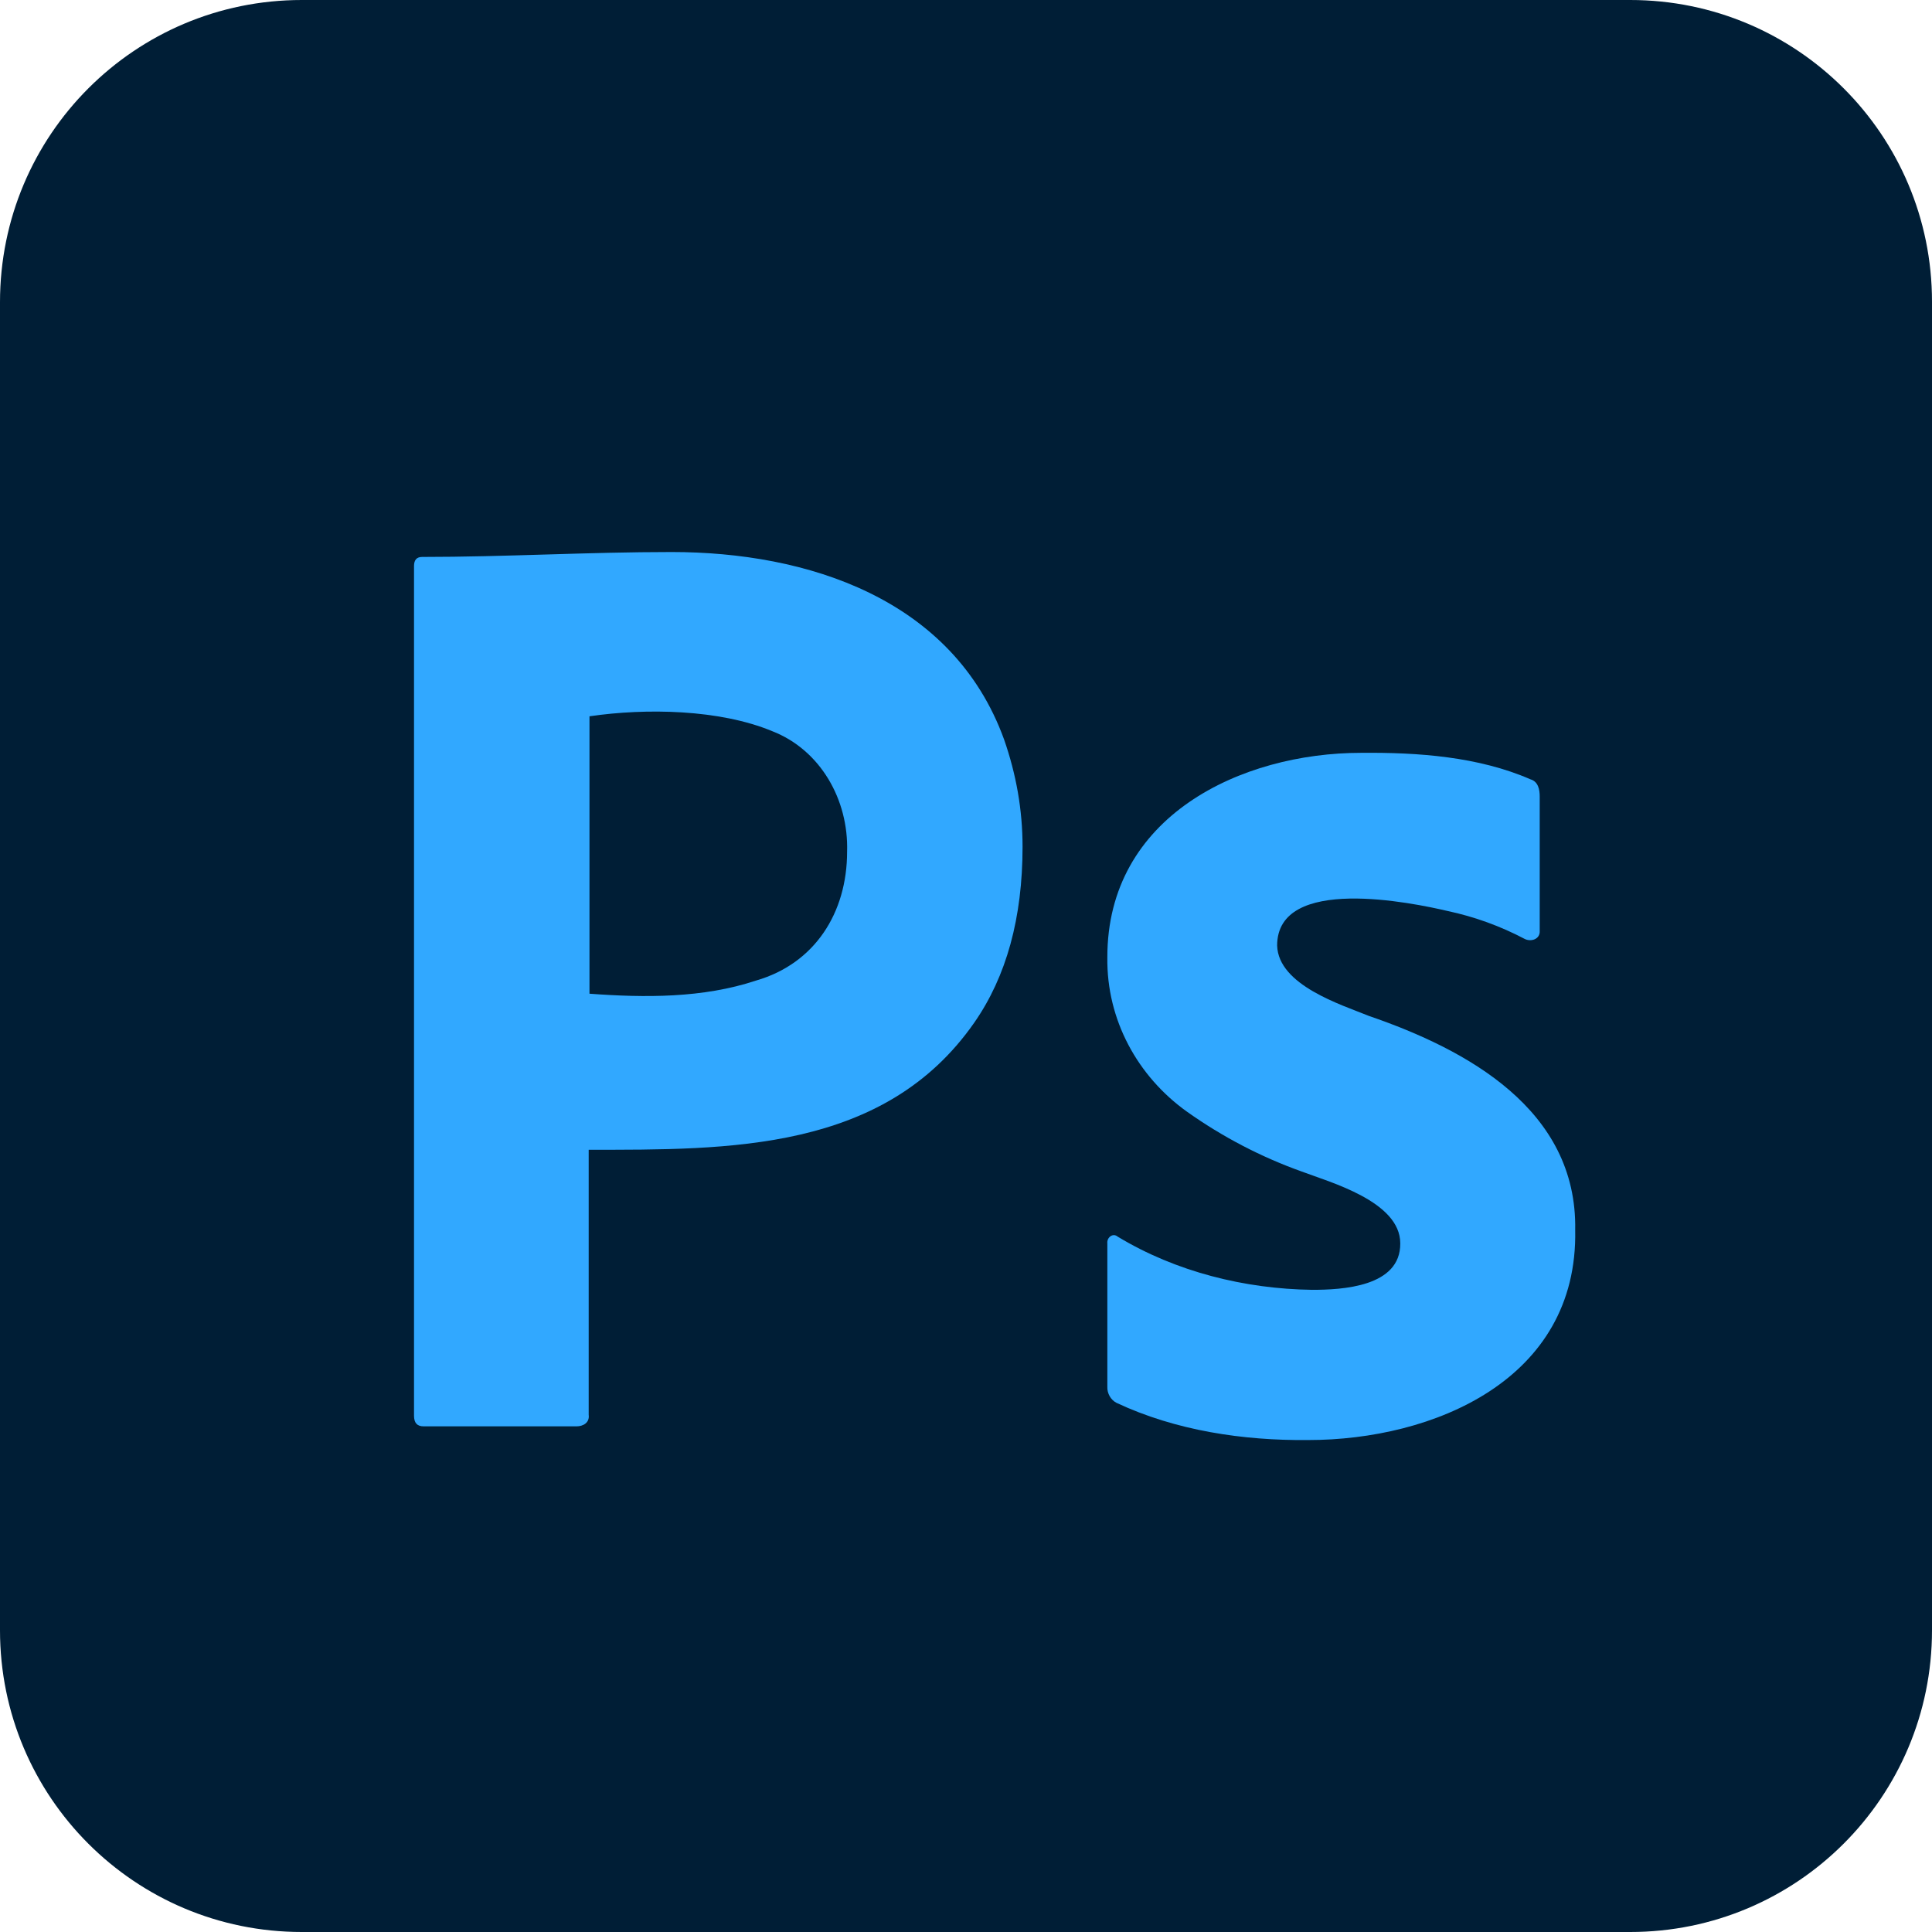 <svg width="44" height="44" viewBox="0 0 44 44" fill="none" xmlns="http://www.w3.org/2000/svg">
<path d="M6.873 0H37.127C40.926 0 44 3.073 44 6.871V37.129C44 40.927 40.926 44 37.127 44H6.873C3.074 44 0 40.927 0 37.129V6.881C0 3.073 3.074 0 6.873 0Z" fill="#001E36"/>
<path d="M9.429 32.24V12.891C9.429 12.76 9.484 12.684 9.612 12.684C11.506 12.684 13.4 12.572 15.295 12.572C18.37 12.572 21.7 13.623 22.867 16.84C23.142 17.63 23.288 18.438 23.288 19.284C23.288 20.901 22.922 22.236 22.189 23.289C20.14 26.231 16.59 26.185 13.407 26.185V32.221C13.432 32.4 13.28 32.484 13.132 32.484H9.649C9.502 32.484 9.429 32.409 9.429 32.24ZM13.425 16.313V22.631C14.687 22.724 16.008 22.734 17.22 22.331C18.559 21.944 19.292 20.786 19.292 19.397C19.329 18.214 18.684 17.079 17.587 16.652C16.389 16.154 14.718 16.124 13.425 16.313Z" fill="#31A8FF"/>
<path d="M34.723 21.383C34.169 21.091 33.578 20.877 32.967 20.747C32.182 20.563 29.087 19.916 29.086 21.534C29.113 22.438 30.547 22.881 31.181 23.139C33.406 23.903 35.924 25.268 35.874 28.013C35.943 31.43 32.632 32.796 29.794 32.796C28.317 32.811 26.778 32.583 25.426 31.948C25.296 31.88 25.213 31.734 25.219 31.585V28.316C25.204 28.184 25.345 28.07 25.455 28.164C26.78 28.965 28.35 29.354 29.883 29.375C30.559 29.375 31.9 29.31 31.89 28.316C31.89 27.362 30.286 26.923 29.646 26.681C28.72 26.35 27.841 25.892 27.034 25.319C25.907 24.514 25.2 23.225 25.219 21.807C25.212 18.59 28.26 17.145 31.004 17.145C32.287 17.134 33.665 17.229 34.859 17.75C35.031 17.801 35.067 17.982 35.066 18.144V21.201C35.077 21.391 34.866 21.456 34.723 21.383Z" fill="#31A8FF"/>
</svg>
